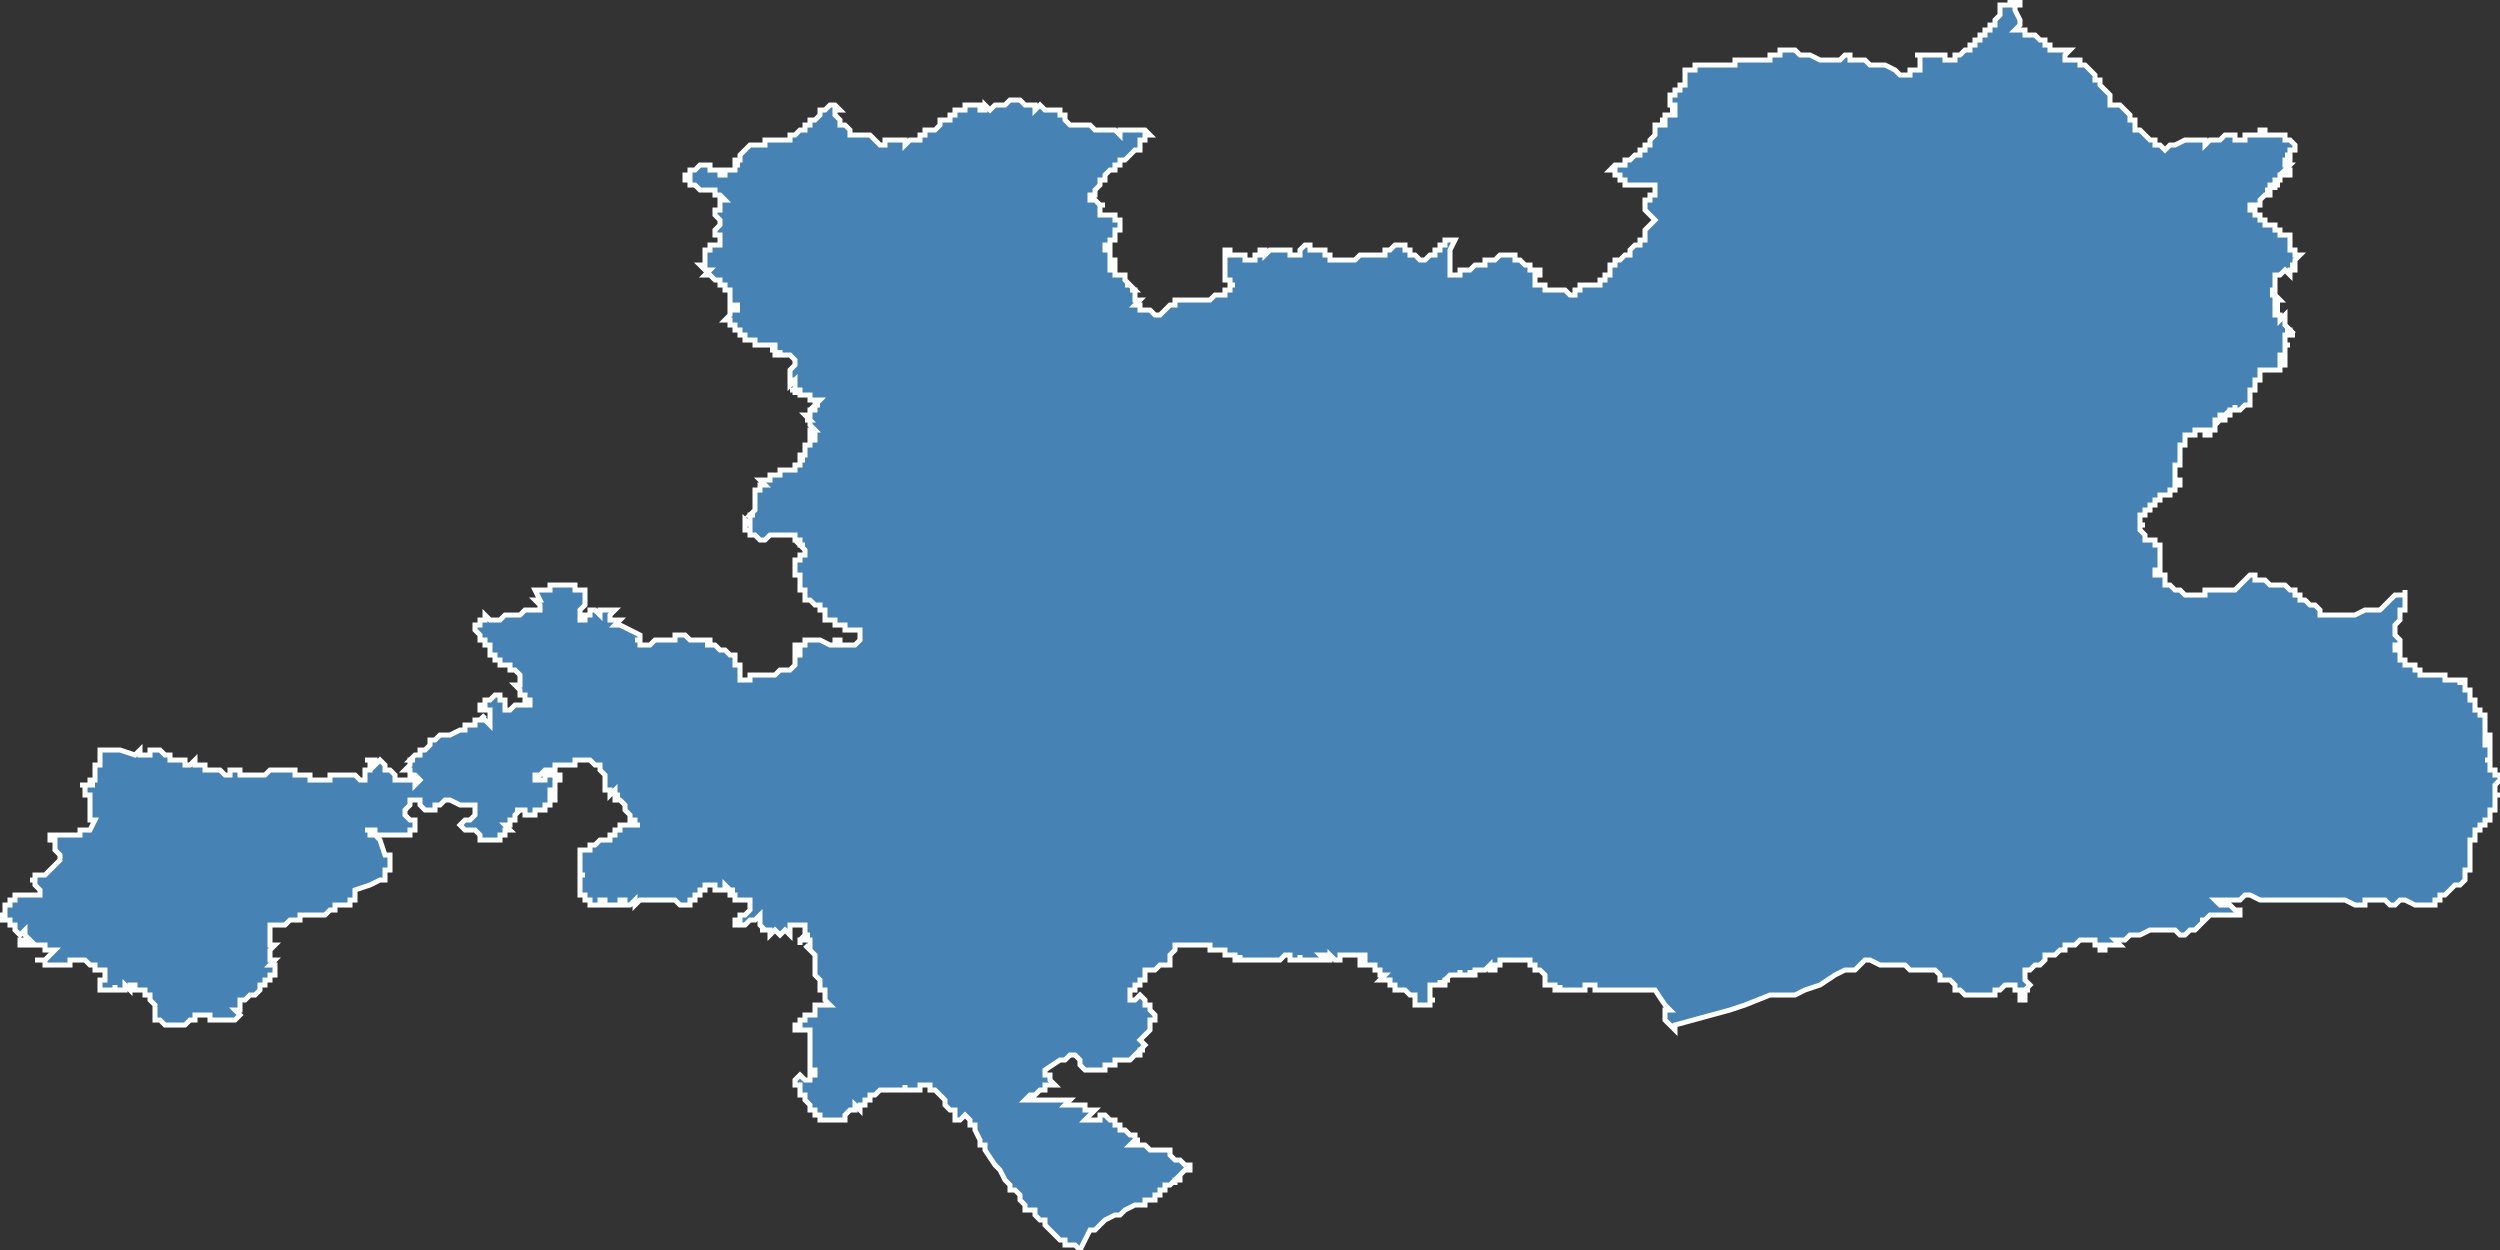 <?xml version="1.0" encoding="utf-8"?>
<svg version="1.1" id="svgmap" xmlns="http://www.w3.org/2000/svg" xmlns:xlink="http://www.w3.org/1999/xlink" x="0px" y="0px" width="100%" height="100%" viewBox="0 0 500 250">
<rect x="0" y="0" width="500" height="250" fill="#333333" stroke="none"/>
<polygon points="3,179 3,179 3,179 4,179 4,179 4,179 4,179 4,179 5,179 6,179 7,179 8,179 8,179 8,179 8,179 8,179 8,178 8,178 7,177 7,177 7,177 7,177 7,176 6,176 6,176 6,176 6,176 6,176 6,176 7,176 7,176 7,175 8,175 9,175 9,175 10,174 10,174 10,174 11,173 12,172 12,171 12,171 12,171 12,171 12,171 12,171 11,170 11,170 11,170 11,169 11,169 11,168 10,168 10,168 10,167 10,167 11,167 11,167 11,167 12,167 13,167 13,167 14,167 14,167 15,167 15,167 15,167 15,167 15,167 15,167 16,167 16,167 16,167 16,166 16,166 16,166 17,166 17,166 18,166 18,166 18,166 18,166 18,166 18,166 19,164 19,164 19,164 18,164 18,164 18,164 18,164 18,164 18,164 18,163 18,162 18,162 18,161 18,161 18,160 18,159 18,159 18,159 17,159 17,159 17,158 17,158 17,158 17,158 17,158 17,158 17,158 17,158 17,157 17,157 17,157 16,157 16,157 17,157 17,157 17,157 18,157 18,157 18,157 18,157 18,157 18,157 18,157 19,157 19,157 19,157 18,157 18,157 18,157 18,156 18,156 18,156 18,156 18,156 19,156 19,156 19,156 19,156 19,155 19,155 19,155 19,155 19,155 19,155 19,154 19,154 19,154 19,153 20,153 20,152 20,151 20,151 20,150 20,150 20,150 20,150 21,150 21,150 22,150 22,150 22,150 24,150 27,151 27,151 27,151 27,151 27,151 28,150 28,150 28,151 28,151 28,151 29,151 29,151 29,151 29,151 30,151 30,151 30,151 30,150 30,150 30,150 30,150 30,150 31,150 31,150 31,150 31,150 31,150 32,150 32,150 32,150 33,151 33,151 34,151 34,151 34,152 34,152 35,152 36,152 36,152 37,152 37,153 38,153 38,153 38,153 39,152 39,152 39,152 39,153 40,153 41,153 41,153 41,154 42,154 42,154 42,154 43,154 43,154 44,154 44,154 44,154 44,154 44,154 45,155 45,155 45,155 45,155 45,155 46,155 46,155 46,154 47,154 47,154 47,154 47,154 47,154 48,154 48,155 48,155 48,155 49,155 49,155 49,155 50,155 50,155 51,155 51,155 52,155 53,155 54,154 54,154 54,154 54,154 54,154 55,154 55,154 55,154 55,154 55,154 56,154 56,154 56,154 56,154 56,154 56,154 56,154 57,154 57,154 58,154 58,154 58,154 58,154 58,154 59,154 59,154 59,155 59,155 60,155 60,155 61,155 61,155 61,155 62,155 62,155 62,156 63,156 63,156 64,156 64,156 65,156 65,156 65,156 65,156 65,156 66,156 66,156 66,156 66,155 66,155 66,155 67,155 67,155 67,155 67,155 67,155 67,155 68,155 68,155 69,155 70,155 70,155 71,155 72,156 72,156 73,156 73,156 73,155 73,155 73,155 73,155 73,154 73,154 73,154 73,154 73,154 73,154 73,154 73,154 74,154 74,153 75,153 74,153 74,153 74,152 73,152 73,152 73,152 74,152 74,152 75,152 75,152 75,153 75,153 75,153 75,153 76,152 76,152 76,152 77,153 77,153 77,154 77,154 78,154 79,155 79,155 79,155 79,155 79,155 79,155 79,156 79,156 80,156 80,156 80,156 81,156 81,156 82,156 82,156 82,156 83,156 83,157 83,157 84,156 84,156 84,156 84,156 83,155 83,155 83,155 82,155 82,155 82,154 82,154 81,154 81,154 81,154 82,153 82,153 82,153 82,153 82,153 82,152 83,152 82,152 83,151 84,151 84,150 85,150 85,150 85,150 86,149 86,149 86,148 86,148 87,148 87,148 87,148 88,147 88,147 89,147 89,147 89,147 89,147 90,147 92,146 93,146 93,145 94,145 95,145 95,144 95,144 95,144 95,144 96,144 97,143 96,144 97,144 97,144 97,144 98,145 98,145 98,145 98,145 98,145 98,144 98,143 98,143 98,142 98,142 97,142 97,142 97,142 97,142 96,142 96,142 96,141 97,141 97,141 97,141 97,141 97,141 97,140 97,140 97,140 98,140 98,140 99,139 99,139 99,139 100,139 100,140 100,140 100,140 100,140 101,140 101,141 101,141 101,141 101,142 101,142 101,142 102,142 102,142 102,142 102,142 103,141 104,141 105,141 105,141 106,141 106,140 106,140 105,140 105,139 104,139 104,138 104,138 104,138 104,138 104,138 104,138 103,137 103,137 104,137 104,137 104,136 104,136 104,136 104,135 104,135 104,135 104,135 104,135 104,135 104,135 104,135 103,134 103,134 103,134 103,134 103,134 103,134 102,134 102,133 102,133 102,133 101,133 101,133 101,133 101,133 101,133 100,133 100,132 100,132 100,132 100,132 100,132 99,132 99,131 99,131 98,131 98,130 98,130 98,130 98,129 97,129 97,128 97,128 96,128 96,127 96,127 96,127 95,126 95,126 95,125 95,125 95,125 95,125 95,125 96,125 96,125 96,124 96,124 96,124 96,124 96,124 97,124 97,123 97,123 97,123 97,123 98,124 98,124 99,124 99,124 100,124 100,124 101,123 102,123 102,123 103,123 103,123 104,123 105,122 105,122 106,122 106,122 106,122 107,122 107,122 107,122 108,122 108,122 108,122 108,121 108,121 107,120 108,120 108,120 107,118 107,118 108,118 109,118 110,118 110,117 111,117 112,117 112,117 112,117 112,117 112,117 113,117 114,117 115,117 115,117 115,117 115,118 116,118 117,118 117,118 117,118 117,118 117,118 117,119 117,119 117,119 117,119 117,120 117,120 117,120 117,121 117,121 116,122 116,122 116,122 116,122 116,123 116,123 116,123 116,123 116,124 116,124 116,124 117,124 117,124 117,124 117,124 117,124 117,124 117,123 118,123 118,122 119,122 119,122 119,122 119,122 119,122 120,123 120,123 120,123 120,123 120,122 121,122 121,122 122,122 122,122 122,122 123,122 123,122 122,123 122,123 122,123 122,124 122,124 122,124 122,124 123,124 123,124 124,124 123,125 123,125 124,125 126,126 126,126 128,127 128,127 128,127 128,127 128,128 128,128 127,128 127,128 128,128 128,129 128,129 129,129 129,129 129,129 130,129 130,129 131,128 132,128 132,128 132,128 133,128 133,128 134,128 134,128 134,128 134,128 135,128 135,127 135,127 136,127 136,127 136,127 136,127 136,127 137,127 137,127 137,127 138,128 138,128 138,128 138,128 139,128 139,128 139,128 139,128 139,128 140,128 140,128 140,128 140,128 141,128 141,128 142,128 142,129 141,129 141,129 142,129 143,129 144,130 144,130 145,130 145,130 145,130 145,130 146,131 146,131 146,131 146,131 146,131 146,131 146,131 147,131 147,131 147,132 147,132 147,132 147,132 147,132 147,132 147,133 148,133 148,133 148,134 148,134 148,134 148,134 148,134 148,135 148,135 148,135 148,135 148,136 149,136 149,136 149,136 149,136 149,136 150,136 150,135 150,135 150,135 151,135 151,135 151,135 151,135 152,135 152,135 153,135 153,135 153,135 153,135 153,135 154,135 154,135 154,135 155,135 155,135 155,135 156,134 156,134 157,134 157,134 157,134 158,134 158,134 158,134 159,133 159,133 159,133 159,133 159,133 159,132 159,132 159,132 159,132 159,132 159,132 159,131 159,131 159,131 160,131 160,131 160,131 160,130 160,130 160,130 159,130 159,129 159,129 160,129 160,129 160,129 161,129 161,128 163,128 163,128 163,128 164,128 164,128 164,128 164,128 166,129 167,129 167,129 167,129 167,128 167,128 168,128 168,128 168,129 168,129 168,129 169,129 169,129 170,129 170,129 170,129 170,129 171,129 171,129 171,129 171,129 171,129 172,128 172,128 172,128 172,128 172,128 172,127 172,127 172,126 170,126 170,126 170,126 170,126 169,126 169,125 169,125 168,125 168,125 168,125 168,125 167,125 167,125 167,125 167,125 167,125 167,124 167,124 166,124 166,124 166,124 166,124 166,124 165,124 165,123 165,123 165,123 165,123 165,122 165,122 165,122 165,122 164,122 164,121 164,121 164,121 164,121 164,121 164,121 163,121 163,121 163,121 163,121 163,121 163,121 163,121 163,121 163,121 162,120 162,120 162,120 162,120 162,120 162,120 162,120 162,120 162,120 161,120 161,119 161,119 161,119 161,119 161,119 161,118 161,118 161,118 160,118 160,118 160,117 160,117 160,117 160,117 160,117 160,116 160,116 160,116 160,116 160,116 160,115 159,115 159,115 159,114 159,114 159,113 159,113 159,113 159,113 159,112 159,112 159,112 159,112 159,112 159,112 160,112 160,112 160,111 160,111 160,111 160,111 160,111 160,111 161,111 161,111 161,111 161,111 161,111 161,111 161,110 161,110 161,110 161,110 160,109 161,109 160,109 160,109 160,109 160,109 160,109 160,109 160,109 160,109 160,109 160,108 159,108 159,108 159,108 159,108 159,108 159,108 159,108 159,107 159,107 159,107 159,107 159,107 159,107 159,107 159,107 159,107 159,107 159,107 159,107 159,107 159,107 159,107 158,107 158,107 158,107 158,107 158,107 158,107 158,107 158,107 158,107 158,107 157,107 157,107 157,107 157,107 157,107 157,107 157,107 157,107 157,107 157,107 157,107 157,107 156,107 156,107 156,107 156,107 156,107 156,107 156,107 156,107 156,107 156,107 156,107 155,107 155,107 155,107 155,107 155,107 155,107 155,107 155,107 154,107 154,107 154,107 154,107 153,108 153,108 153,108 153,108 153,108 153,108 153,108 153,108 153,108 153,108 153,108 152,108 152,108 152,108 152,108 151,107 151,107 151,107 151,107 150,107 150,107 150,107 150,107 150,107 150,107 150,107 150,107 150,107 150,106 150,106 150,106 150,106 150,106 150,106 150,106 150,106 150,106 149,106 149,106 149,106 149,106 149,106 149,105 149,105 149,105 149,105 149,105 149,105 149,105 149,105 149,105 149,105 149,104 149,104 149,104 150,105 150,105 150,105 150,104 150,104 150,104 150,104 150,104 150,104 150,104 150,104 150,104 150,104 150,104 150,104 150,104 150,104 150,104 150,103 150,103 150,103 150,103 151,103 151,103 150,103 151,103 151,103 151,103 151,103 150,103 150,103 151,102 151,102 151,102 151,102 151,102 151,102 151,102 151,102 151,102 151,102 151,102 151,101 151,101 151,101 151,101 151,101 151,100 151,100 151,100 151,100 151,100 151,100 151,100 151,100 151,100 151,100 151,100 151,100 151,99 151,99 151,99 151,99 151,99 151,99 151,99 151,99 151,99 151,99 151,98 151,98 151,98 151,98 151,98 151,98 151,98 151,98 151,98 151,98 151,98 151,98 152,98 152,98 152,98 152,98 152,98 152,98 152,98 152,97 152,97 152,97 153,97 153,97 153,97 153,97 153,97 153,97 153,97 153,97 152,96 152,96 152,96 153,96 153,96 153,96 153,96 153,96 153,96 153,96 153,96 153,96 153,96 154,96 154,96 154,96 154,96 154,96 154,96 154,96 154,96 154,96 154,96 154,96 154,96 154,96 154,96 154,96 154,96 153,96 153,96 153,96 153,96 154,96 154,95 154,95 154,95 154,95 154,95 154,95 154,95 155,95 155,95 155,95 155,95 155,95 155,95 155,95 155,95 155,95 155,95 156,95 156,95 156,95 156,95 156,94 156,95 156,95 156,95 156,94 156,94 156,94 156,94 156,94 157,94 157,94 157,94 157,94 157,94 157,94 157,94 157,94 157,94 157,94 157,94 157,94 158,94 158,94 158,94 158,94 158,94 158,94 158,94 159,94 159,94 158,94 158,94 159,94 159,94 159,94 159,94 159,93 159,93 159,93 159,93 159,93 159,93 159,93 159,93 159,93 159,93 159,93 159,93 159,93 160,93 160,93 160,93 160,93 160,93 160,93 160,92 160,92 160,92 160,92 160,92 160,92 160,92 160,92 160,92 160,92 160,92 160,92 160,92 160,92 161,92 160,92 160,92 160,92 160,91 160,91 160,91 161,91 161,91 161,91 161,91 161,91 161,91 161,91 161,91 161,91 161,91 161,91 161,91 161,90 161,90 161,90 161,90 161,90 161,90 161,90 161,90 161,90 161,90 161,89 161,89 161,89 161,89 161,89 161,89 161,89 161,89 162,89 162,88 162,88 162,88 162,88 162,88 163,88 163,88 163,87 163,87 163,87 163,87 163,87 162,87 162,86 163,86 163,86 163,86 163,86 163,86 163,86 163,86 162,85 162,85 162,85 162,84 161,84 161,84 161,84 161,84 161,84 161,84 162,84 161,83 161,83 161,83 161,83 162,83 162,82 162,82 162,82 162,82 162,82 162,82 162,82 162,82 163,82 163,82 163,81 164,81 164,81 164,81 164,81 163,81 164,80 163,80 163,80 163,80 163,80 163,80 163,80 163,80 163,80 162,80 162,80 162,80 162,80 162,80 162,80 162,80 162,79 162,79 162,79 162,79 161,79 161,79 161,79 161,79 161,79 160,79 160,79 160,79 160,79 160,79 160,79 160,79 160,79 160,79 160,79 160,79 160,78 159,78 159,79 159,79 159,79 159,79 159,78 159,78 159,78 159,78 159,78 159,78 159,78 159,78 158,78 159,78 159,78 159,78 159,78 159,78 159,78 159,78 159,77 159,77 159,77 159,77 159,77 159,77 159,76 158,77 158,77 158,76 158,76 158,76 159,76 159,76 159,76 159,76 159,76 159,76 159,76 158,76 158,76 158,76 158,76 158,76 158,76 158,76 158,76 158,76 158,75 158,75 158,75 158,75 158,75 158,75 158,75 158,75 158,74 158,74 158,74 158,74 158,74 159,73 159,73 159,73 159,73 159,72 159,72 159,72 159,72 159,72 158,71 158,71 158,71 157,71 157,71 157,71 157,71 156,71 156,71 156,71 156,70 156,71 155,71 155,71 155,71 155,70 155,70 155,70 155,70 154,70 154,70 154,70 154,70 155,70 155,70 155,70 155,69 155,69 154,69 154,69 154,69 154,69 154,69 154,69 153,69 153,69 153,69 153,69 153,69 153,69 153,69 153,69 152,69 152,69 152,69 152,69 152,69 152,69 152,69 152,69 152,69 152,69 151,69 151,69 151,69 151,68 151,68 151,68 151,68 150,68 150,68 150,68 150,68 150,68 150,68 150,68 150,68 150,68 149,68 149,68 149,68 149,68 149,68 149,67 149,67 149,67 148,67 148,67 148,67 148,67 148,67 148,67 148,67 148,67 148,67 148,67 148,67 148,66 148,66 148,66 148,66 147,66 147,66 147,65 147,65 147,65 147,65 147,65 147,65 147,65 146,65 146,65 146,65 146,65 146,64 146,64 146,64 146,64 146,64 146,64 145,64 145,64 145,64 146,63 146,63 146,63 146,63 146,62 146,62 147,62 147,62 147,62 148,62 147,62 147,62 147,62 147,62 147,62 147,62 147,61 147,61 148,61 148,61 148,61 148,61 148,61 147,61 147,61 147,61 147,61 147,61 147,61 147,61 147,61 147,61 146,61 146,61 146,61 146,61 146,61 146,61 146,60 146,60 146,60 146,60 146,60 146,60 146,60 146,60 146,60 146,60 146,60 146,60 146,60 146,60 146,60 146,60 146,60 146,60 146,60 146,60 146,60 146,60 146,60 146,60 146,60 146,60 146,59 146,59 146,59 146,59 146,59 146,59 146,59 146,59 146,59 146,59 146,59 146,59 146,58 146,58 146,58 146,58 146,58 146,58 146,58 146,58 146,58 146,58 146,58 145,58 145,58 145,57 145,57 145,57 145,57 145,57 145,57 145,57 145,57 145,57 144,57 144,57 144,57 144,57 144,57 144,57 144,57 144,57 144,56 144,56 144,56 144,56 144,56 143,56 143,56 143,56 143,56 143,56 142,55 142,55 142,55 142,55 141,55 141,55 141,55 141,55 141,55 142,54 142,54 141,54 141,54 141,54 141,54 141,54 141,54 141,54 141,54 141,54 141,54 140,53 141,53 141,53 141,53 141,53 141,53 141,53 141,52 141,52 141,52 141,52 141,52 141,51 141,51 141,51 141,51 141,51 141,50 141,50 142,50 142,49 143,49 143,49 143,49 143,49 143,49 144,49 144,48 144,48 144,48 144,48 144,48 144,48 144,48 144,48 144,47 144,47 144,47 144,47 143,47 143,47 143,47 143,47 143,47 143,47 143,46 143,46 143,46 143,46 143,46 143,46 144,45 144,44 144,44 144,44 144,44 144,44 144,44 143,43 143,43 143,43 143,43 143,43 143,42 143,42 143,42 144,42 144,41 144,41 144,40 144,40 145,40 145,40 144,39 144,39 144,39 144,39 144,39 143,39 143,39 143,39 143,39 143,39 143,39 143,39 143,38 142,38 142,38 142,38 142,38 142,38 142,38 142,38 141,38 141,38 140,38 140,38 140,38 140,38 139,37 139,37 139,37 139,37 139,37 139,37 138,37 138,37 138,37 138,36 138,36 137,36 137,35 137,35 137,35 138,35 138,35 138,35 138,35 138,34 139,34 139,34 139,34 139,34 139,34 140,33 140,33 140,33 140,33 141,33 141,33 142,33 142,33 142,34 142,34 142,34 143,34 143,34 143,34 143,34 144,34 144,34 144,35 144,35 144,35 145,35 145,35 145,35 145,35 145,35 145,34 146,34 146,34 146,34 147,34 147,34 147,34 147,33 147,33 147,33 148,33 148,33 147,33 147,32 148,32 148,32 148,32 148,31 148,31 148,31 148,31 148,31 148,31 148,31 148,31 148,31 148,31 148,31 149,30 149,30 149,30 149,30 149,30 150,29 150,29 150,29 150,29 150,29 151,29 151,29 151,29 152,29 152,29 152,29 152,29 152,29 152,29 153,29 153,29 153,28 153,28 154,28 154,28 155,28 155,28 155,28 155,28 155,28 155,28 156,28 156,28 156,28 156,28 156,28 157,28 157,28 157,28 157,28 158,28 158,28 158,28 158,27 158,28 158,27 159,27 159,27 159,27 159,27 159,27 159,27 159,27 159,27 159,27 160,26 160,26 160,26 160,26 160,26 160,26 160,26 161,26 161,25 161,25 161,25 162,25 162,25 162,24 163,24 163,24 163,24 163,24 163,24 164,23 164,23 164,23 164,23 164,23 164,23 164,23 164,22 164,22 164,22 164,22 165,22 165,22 165,22 165,22 165,22 166,21 166,21 166,21 166,21 167,21 167,21 167,21 167,21 167,21 167,21 168,22 167,22 167,22 167,23 167,23 167,23 167,23 167,23 168,24 168,24 168,24 168,24 168,24 168,24 168,25 169,25 169,25 170,26 170,26 170,27 170,27 171,27 171,27 171,27 172,27 172,27 172,27 172,27 173,27 173,27 173,27 174,27 174,27 174,27 175,28 175,28 175,28 175,28 175,28 175,28 176,29 176,29 177,29 177,29 177,28 177,28 178,28 178,28 178,28 178,28 178,28 179,28 179,28 180,28 180,28 180,28 180,28 181,28 181,28 181,28 181,29 181,29 181,29 181,29 182,28 182,28 182,28 182,28 182,28 182,28 182,28 182,28 183,28 183,28 183,28 183,28 183,28 183,28 184,28 184,27 184,27 185,27 185,27 185,27 185,27 185,27 185,27 185,27 185,26 185,26 186,26 186,26 187,26 187,26 187,26 188,25 188,25 188,25 188,25 188,25 188,25 188,25 188,25 188,24 188,24 188,24 189,24 189,24 189,24 190,24 190,24 190,24 190,23 190,23 190,23 191,23 191,23 191,22 191,22 191,22 192,22 192,22 192,22 192,22 192,22 192,22 193,22 193,22 193,21 193,22 193,21 193,21 194,21 194,21 194,21 194,21 195,21 195,21 195,21 195,21 195,21 195,21 196,21 196,21 196,21 196,21 196,21 196,21 196,21 196,22 197,22 197,21 197,21 198,22 198,22 198,22 199,21 200,21 200,21 201,21 201,21 201,21 201,21 201,21 201,21 201,21 202,20 202,20 203,20 203,20 203,20 203,20 203,20 203,20 204,20 204,20 204,20 204,20 204,20 204,20 205,21 205,21 205,21 205,21 206,21 206,21 206,21 207,21 207,21 207,21 207,21 207,22 207,22 207,22 208,21 208,21 208,21 208,21 208,21 208,21 209,22 209,22 209,22 210,22 210,22 210,22 210,22 210,22 211,22 211,22 211,22 211,22 211,22 212,22 212,23 212,23 213,23 213,23 213,24 213,24 213,24 213,24 213,24 213,24 214,25 214,25 214,25 215,25 215,25 216,25 216,25 216,25 217,25 217,25 217,25 217,25 217,25 217,25 217,25 218,25 218,25 218,25 219,26 219,26 219,26 220,26 220,26 220,26 221,26 221,26 221,26 221,26 221,26 222,26 222,26 222,26 223,26 224,27 224,27 224,27 224,26 224,26 225,26 225,26 225,26 225,26 226,26 226,26 226,26 227,26 227,26 227,26 227,26 228,26 228,26 229,26 229,26 229,26 230,27 230,27 230,27 230,27 230,27 230,27 230,27 230,27 230,27 230,27 230,27 230,27 229,27 229,27 229,28 229,28 229,28 228,28 228,28 228,29 228,29 228,29 228,29 228,29 228,29 228,30 228,30 227,30 227,30 227,30 227,30 227,30 227,30 227,30 227,30 227,30 226,31 226,31 226,31 226,31 226,31 226,31 225,32 225,32 225,32 225,32 225,32 225,32 225,32 224,32 224,32 224,32 224,32 224,32 224,32 224,32 224,32 224,33 224,33 224,33 224,33 223,33 223,33 223,33 223,33 223,33 223,33 223,33 223,33 223,34 222,34 222,34 222,34 222,34 222,34 222,34 221,35 221,35 221,35 221,35 221,35 221,36 221,36 220,36 220,36 220,36 220,36 220,37 220,37 220,37 220,37 219,38 219,38 219,38 219,38 219,38 219,38 219,39 219,39 218,39 218,39 218,40 219,40 219,40 219,40 219,40 219,40 219,40 220,41 221,41 221,41 221,41 221,41 220,41 220,42 220,42 220,43 220,43 221,43 221,43 222,43 223,43 223,43 223,43 223,44 223,44 223,44 223,44 224,44 224,44 224,44 224,44 224,44 224,45 224,45 224,45 224,45 224,45 224,45 224,45 224,46 223,46 223,46 223,46 223,46 223,46 223,47 223,47 223,47 223,47 223,47 223,47 223,48 223,48 222,48 222,48 222,48 222,49 222,49 222,49 222,49 222,49 222,49 222,49 222,49 221,49 221,49 221,49 221,49 221,50 221,50 221,50 221,50 222,50 222,50 222,51 222,51 222,51 222,52 223,52 223,52 223,52 223,53 223,53 222,53 222,53 222,53 222,53 222,53 222,54 222,54 222,54 222,54 223,54 223,54 223,55 224,55 224,55 225,55 225,55 225,56 225,56 226,57 226,57 225,57 225,57 225,57 225,57 226,57 226,57 226,57 227,58 227,58 227,58 226,58 226,58 227,58 227,58 227,58 227,59 227,59 227,59 227,59 227,60 227,60 227,60 228,60 228,60 227,61 227,61 227,61 227,61 227,61 228,61 228,61 228,61 228,61 228,62 228,62 229,62 229,62 229,62 229,62 230,62 230,62 230,62 230,62 231,63 231,63 231,63 231,63 231,63 231,63 232,63 233,62 233,62 233,62 233,62 233,62 234,61 234,61 234,61 235,61 235,60 235,60 235,60 236,60 236,60 236,60 236,60 236,60 237,60 237,60 237,60 237,60 237,60 237,60 237,60 237,60 237,60 237,60 238,60 238,60 238,60 238,60 238,60 238,60 238,60 239,60 239,60 239,60 239,60 240,60 240,60 240,60 240,60 241,60 241,60 241,60 241,60 241,60 241,60 242,60 242,60 242,60 242,60 242,60 242,60 243,59 243,59 243,59 243,59 243,59 243,59 243,59 243,59 243,59 243,59 244,59 244,59 244,59 244,59 244,59 244,59 245,59 245,59 245,59 245,58 245,58 246,58 246,58 246,58 246,58 246,58 246,57 246,57 246,57 246,57 247,57 247,57 247,57 247,57 247,57 246,57 246,57 246,57 246,57 246,56 246,56 246,56 246,56 246,56 245,56 245,56 245,56 245,55 245,55 245,55 245,55 245,55 245,55 245,55 245,55 245,54 245,54 245,54 245,54 245,54 245,54 245,54 245,54 245,54 245,54 245,53 245,53 245,53 245,53 245,53 245,53 245,53 245,53 245,53 245,53 245,53 245,53 245,53 245,53 245,53 245,52 245,52 245,52 245,52 245,52 245,52 245,51 245,51 245,51 245,51 245,51 245,51 245,51 245,51 245,51 245,50 245,50 245,50 246,50 246,50 246,50 246,50 246,50 246,51 247,51 247,51 247,51 247,51 247,51 247,51 247,51 248,51 248,51 248,51 248,51 248,51 248,51 249,51 249,52 249,52 249,52 249,52 249,52 249,52 249,52 250,52 250,52 250,52 250,52 250,52 251,52 251,52 251,52 251,52 251,51 251,51 251,51 251,51 251,51 251,51 251,51 252,51 252,51 252,51 252,51 252,51 252,51 252,50 252,50 252,50 252,50 253,50 253,50 253,51 253,51 253,51 253,51 253,51 253,51 253,51 254,50 254,50 254,50 254,50 254,50 254,50 254,50 254,50 255,50 255,50 255,50 255,50 255,50 255,50 255,50 255,50 256,50 256,50 256,50 256,50 256,50 256,50 256,50 256,50 256,50 256,50 257,50 257,50 257,50 257,50 257,50 257,50 257,50 258,50 258,51 258,51 258,51 258,51 259,51 259,51 259,51 259,51 259,51 259,51 259,51 260,51 260,50 260,50 260,50 260,50 260,50 261,49 261,49 261,49 262,49 262,50 263,50 263,50 264,50 264,50 264,50 265,50 265,51 265,51 265,51 266,51 266,51 266,51 266,51 266,52 267,52 267,52 268,52 268,52 268,52 268,52 269,52 269,52 269,52 270,52 270,52 270,52 271,52 271,52 272,51 272,51 273,51 273,51 273,51 274,51 274,51 275,51 275,51 276,51 276,51 277,51 277,50 277,50 278,50 278,50 279,49 279,49 279,49 280,49 280,49 280,49 280,49 281,49 281,50 281,50 281,50 282,50 282,51 283,51 283,51 283,51 283,51 283,51 284,52 284,52 284,52 284,52 284,52 284,52 285,52 285,52 285,52 285,52 285,52 285,52 286,51 286,51 286,51 287,51 287,50 287,50 287,50 287,50 288,50 288,49 288,49 289,49 289,48 289,48 290,48 290,48 290,48 290,48 290,48 290,48 291,48 291,48 291,48 290,50 290,50 290,51 290,51 290,52 290,52 290,53 290,53 290,53 290,53 290,54 290,54 290,54 290,55 290,55 290,55 290,55 290,55 290,55 290,55 291,55 291,55 291,55 292,55 292,55 292,54 292,54 292,54 292,54 292,54 292,54 292,54 293,54 293,54 293,54 293,54 294,54 294,54 295,53 295,53 295,53 296,53 296,53 297,53 297,53 297,53 297,53 297,52 298,52 298,52 299,52 299,52 299,52 299,52 299,52 299,52 300,51 300,51 300,51 300,51 300,51 301,51 301,51 301,51 301,51 301,51 301,51 301,51 302,51 302,51 302,51 302,51 302,51 303,51 303,51 303,52 303,52 304,52 304,52 304,52 305,53 306,53 306,53 306,54 306,54 306,54 307,54 307,54 307,54 307,54 307,54 307,54 308,54 308,55 308,55 308,55 308,55 307,55 307,56 307,56 307,56 307,56 307,56 307,56 307,57 307,57 308,57 308,57 308,57 308,57 308,57 308,57 309,57 309,58 310,58 310,58 310,58 310,58 311,58 311,58 311,58 311,58 312,58 313,58 314,59 314,59 315,59 315,59 315,59 315,58 315,58 316,58 316,57 316,57 316,57 316,57 317,57 317,57 317,57 317,57 318,57 318,57 318,57 318,57 318,57 319,57 319,57 320,57 320,57 320,57 320,57 320,56 321,56 321,56 321,56 321,55 322,55 322,55 322,55 322,54 322,54 322,53 322,53 323,53 323,52 323,52 323,52 324,52 324,52 324,52 325,51 325,51 326,51 326,50 326,50 327,49 327,49 328,49 328,49 328,48 328,48 329,48 329,47 329,47 329,46 329,46 329,46 329,46 330,45 330,45 330,45 330,45 331,44 331,44 331,44 331,44 331,44 330,43 330,43 329,42 329,42 329,41 329,41 329,41 329,41 329,40 329,40 329,40 330,40 330,40 330,40 330,39 331,39 331,39 331,39 331,39 331,38 331,38 331,38 331,38 331,37 331,37 330,37 330,37 330,37 330,37 329,37 329,37 329,37 329,37 329,37 328,37 328,37 328,37 328,37 328,37 328,37 327,37 327,37 327,37 326,37 326,37 326,37 326,37 325,37 325,37 325,37 325,36 325,36 325,36 324,36 324,36 324,36 324,36 324,35 324,35 324,35 323,35 323,34 323,34 323,34 322,34 322,34 322,34 323,33 323,33 323,33 323,33 324,33 324,33 324,33 324,33 325,33 325,33 325,32 325,32 325,32 325,32 325,32 326,32 326,32 326,32 326,32 327,31 327,31 327,31 327,31 327,31 327,31 327,31 327,31 327,31 327,31 328,31 328,31 328,30 328,30 328,30 328,30 328,30 328,30 328,30 329,30 329,30 329,30 329,30 329,30 329,30 329,30 329,30 329,29 329,29 329,29 329,29 329,29 329,29 329,29 329,29 330,29 330,29 330,29 330,29 330,29 330,29 330,29 330,29 330,28 330,28 330,28 330,28 330,28 330,28 330,28 330,28 330,28 330,28 330,28 330,28 331,27 331,27 331,27 331,27 331,27 331,26 331,26 331,26 331,26 331,26 331,26 331,25 331,25 331,25 332,25 332,25 332,25 332,25 332,25 332,25 332,25 332,25 333,25 333,24 333,24 333,24 333,24 333,24 332,24 332,24 333,24 332,24 333,24 333,24 333,24 333,24 333,24 333,24 333,24 333,24 333,23 333,23 333,23 333,23 333,23 334,23 334,23 334,23 334,23 334,23 334,23 334,23 334,23 334,23 334,23 334,23 334,23 334,23 334,23 334,23 334,23 334,23 335,23 335,23 335,23 335,22 334,22 334,22 334,22 335,22 335,22 335,22 335,22 334,22 335,22 335,22 335,22 335,22 335,22 335,22 335,22 335,22 335,21 335,21 335,21 335,21 335,21 335,21 335,21 335,21 334,21 334,21 334,21 334,21 334,21 334,21 334,20 334,20 334,20 334,20 334,20 334,20 334,20 334,20 334,20 334,20 334,20 334,20 334,20 334,20 334,20 334,20 334,19 334,19 334,19 334,19 334,19 334,19 334,19 334,19 334,19 334,19 335,19 334,19 335,19 335,19 335,19 335,19 335,19 335,19 335,19 335,19 335,18 335,18 335,18 336,18 336,18 336,18 336,18 336,18 336,18 336,18 336,18 336,18 336,18 336,17 336,17 337,17 337,17 337,17 337,17 337,16 337,16 337,16 337,16 337,16 337,16 337,16 337,15 337,15 337,15 337,15 337,15 337,15 337,15 337,15 337,15 337,15 337,15 337,15 337,14 337,14 337,14 337,14 337,14 337,14 337,14 337,14 337,14 337,14 337,14 337,14 337,14 337,14 338,14 338,14 338,14 338,14 338,14 338,14 338,14 339,14 339,14 339,14 339,14 339,14 339,14 339,14 339,13 339,13 339,13 340,13 340,13 340,13 340,13 340,13 340,13 340,13 340,13 341,13 341,13 341,13 341,13 341,13 341,13 341,13 341,13 341,13 341,13 341,13 342,13 342,13 342,13 342,13 342,13 342,13 342,13 342,13 342,13 342,13 342,13 343,13 343,13 343,13 343,13 343,13 343,13 343,13 344,13 344,13 344,13 344,13 344,13 344,13 344,13 344,13 344,13 345,13 345,13 345,13 345,13 345,13 345,13 345,13 346,13 346,13 346,13 346,13 346,13 346,13 346,13 347,13 347,13 347,13 347,12 347,12 348,12 348,12 348,12 348,12 348,12 348,12 349,12 349,12 349,12 349,12 349,12 349,12 349,12 350,12 350,12 350,12 350,12 350,12 350,12 351,12 351,12 351,12 351,12 351,12 351,12 351,12 351,12 352,12 352,12 352,12 352,12 352,12 352,12 353,12 353,12 353,12 353,12 353,12 353,12 354,12 354,12 354,12 354,11 354,11 354,11 355,11 355,11 355,11 355,11 355,11 355,11 355,11 355,11 355,11 356,11 356,11 356,10 356,10 356,10 356,10 356,10 356,10 356,10 356,10 357,10 358,10 358,10 358,10 358,10 358,10 358,10 358,10 359,10 360,11 361,11 361,11 361,11 362,11 364,12 364,12 365,12 366,12 366,12 367,12 367,12 367,12 368,12 368,12 368,12 369,11 369,11 370,11 370,12 371,12 372,12 372,12 372,12 372,12 373,12 373,12 374,13 374,13 374,13 375,13 376,13 376,13 376,13 377,13 377,13 379,14 379,14 379,14 380,15 381,15 381,15 381,15 381,15 382,15 382,14 382,14 383,14 383,14 384,14 384,14 384,14 384,14 384,14 384,14 384,13 384,13 384,13 384,12 384,12 384,12 384,12 384,11 383,11 383,11 384,11 384,11 384,11 384,11 385,11 385,11 386,11 386,11 386,11 387,11 387,11 388,11 388,11 389,11 389,12 389,12 389,12 390,12 390,12 390,12 391,12 391,12 391,12 391,12 391,12 391,12 391,12 391,12 391,12 391,11 391,11 392,11 392,11 392,11 392,11 392,11 392,11 392,11 393,10 393,10 393,10 393,10 393,10 393,10 393,10 393,10 393,10 394,10 394,10 394,9 394,9 394,9 394,9 394,9 394,9 394,9 394,9 394,9 394,9 395,9 395,9 395,9 395,9 395,9 395,8 396,8 396,8 396,8 396,8 396,8 396,7 396,7 397,7 396,7 396,7 396,7 397,7 397,7 397,7 397,7 397,6 397,6 397,6 397,6 397,6 398,6 398,6 398,5 398,5 398,5 398,5 399,5 399,5 399,5 399,5 399,4 399,4 399,4 399,4 399,4 399,4 399,4 400,3 400,3 400,3 400,3 400,2 400,2 400,2 400,2 400,2 400,2 400,2 400,2 400,1 400,1 400,1 401,1 401,1 401,1 402,1 402,1 402,1 402,1 402,0 402,0 402,0 402,0 403,0 404,0 404,0 404,0 404,0 404,0 404,0 404,1 404,1 404,1 404,1 403,1 403,2 403,2 403,2 403,2 403,2 403,2 403,2 404,4 404,5 404,5 404,5 404,5 403,6 403,6 403,6 404,6 404,6 404,6 405,6 405,7 405,7 406,7 406,7 407,7 407,7 408,8 408,8 409,8 409,9 409,9 410,9 410,9 410,10 410,10 410,10 410,10 412,10 413,10 413,10 413,10 413,10 414,10 414,10 414,10 414,10 414,10 413,11 413,11 413,11 413,11 413,11 413,12 414,12 414,12 415,12 415,12 416,12 416,13 416,13 417,13 417,13 418,14 418,14 418,14 418,14 419,15 419,15 419,15 419,15 419,16 419,16 420,16 420,16 420,16 420,16 420,16 420,17 420,17 420,17 420,17 421,18 421,18 421,18 421,18 421,18 422,19 422,19 422,19 422,19 422,20 422,20 422,21 422,21 423,21 423,21 423,21 423,21 424,21 424,21 424,21 424,21 424,21 424,21 425,22 425,22 425,22 425,22 425,22 425,22 426,23 426,23 426,24 426,24 426,24 427,24 427,24 427,25 427,25 427,25 427,26 428,26 428,26 428,26 428,26 429,27 429,27 429,27 429,27 430,28 430,28 430,28 430,28 430,28 431,28 431,28 431,28 431,28 431,28 431,28 431,29 432,29 432,29 432,29 432,29 432,29 433,30 433,30 433,30 433,30 434,29 435,29 435,29 437,28 437,28 437,28 437,28 437,28 438,28 438,28 438,28 439,28 439,28 440,28 440,28 441,28 441,28 441,28 441,28 441,29 441,29 441,29 441,29 441,29 441,29 441,29 442,28 442,28 442,28 442,28 442,28 443,28 443,28 443,28 443,28 443,28 443,28 443,28 443,28 443,28 443,28 443,28 443,28 443,28 443,28 443,28 444,28 444,28 444,28 444,28 444,28 445,27 445,27 445,27 445,27 445,27 446,27 446,27 446,27 446,27 446,27 446,27 447,27 447,27 447,27 447,28 447,28 447,28 447,28 448,28 448,28 448,28 449,28 449,28 449,28 449,28 449,28 449,27 450,27 450,27 450,27 450,27 451,27 451,27 451,27 452,27 452,26 452,26 452,26 452,26 453,26 453,26 453,26 453,26 453,26 453,27 453,27 453,27 454,27 454,27 454,27 454,27 454,27 454,27 454,27 454,27 455,27 455,27 455,27 455,27 455,27 455,27 455,27 455,27 455,27 455,27 455,27 455,27 456,27 456,27 456,27 456,27 456,27 456,27 456,27 456,27 456,27 456,27 456,27 456,27 456,27 456,27 457,27 457,27 457,27 457,27 457,27 457,28 457,28 457,28 457,28 457,28 457,28 457,28 458,28 459,29 459,29 459,29 459,29 459,29 459,30 458,30 458,30 458,30 458,31 458,31 458,31 458,31 458,31 458,31 458,31 458,31 457,31 457,31 457,31 457,31 457,31 457,31 458,31 458,32 458,32 458,32 458,32 457,32 457,32 457,32 457,32 457,32 457,32 457,32 457,32 457,33 457,33 457,33 458,33 458,33 458,33 457,34 457,34 457,34 457,34 457,34 457,34 457,34 457,34 457,34 457,34 457,34 458,34 458,34 458,35 457,35 457,35 457,35 457,35 457,35 457,35 457,35 457,35 456,35 456,36 456,36 456,36 456,36 456,36 455,36 455,36 455,37 455,37 456,37 456,37 455,37 455,38 455,38 455,37 454,37 454,37 454,37 454,37 454,38 454,38 454,38 454,38 454,38 454,38 454,38 454,38 454,38 453,38 453,38 453,38 453,38 454,38 454,38 454,39 454,39 454,39 454,39 454,39 454,39 454,39 454,39 454,39 454,39 453,39 453,39 453,39 453,39 453,39 453,39 452,40 452,40 452,40 452,40 452,40 452,40 452,40 452,40 452,40 452,40 452,40 452,40 452,40 452,40 452,40 452,40 452,40 452,41 452,41 452,41 452,41 452,41 451,41 451,41 451,41 451,41 451,41 451,41 451,41 451,41 451,41 451,41 451,41 450,41 450,41 450,41 450,41 450,41 450,42 450,42 451,42 451,42 451,42 451,42 451,42 451,42 451,42 450,42 450,42 450,42 450,42 450,42 450,42 450,42 450,42 450,42 450,42 451,42 451,42 451,42 451,42 451,42 451,42 451,42 451,42 451,43 451,43 451,43 451,43 451,43 451,43 451,43 451,43 451,43 451,43 451,43 451,43 451,43 451,43 451,43 451,43 451,43 451,43 451,43 451,43 452,43 452,43 452,43 452,43 452,43 452,44 452,44 452,44 452,44 452,43 452,43 452,43 452,43 452,44 452,44 452,44 452,44 452,44 452,44 452,44 452,44 452,44 452,44 452,44 452,44 452,44 452,44 452,44 452,44 452,44 452,44 452,44 452,44 452,44 452,44 453,44 453,44 453,45 453,45 453,45 453,45 453,45 454,45 454,45 454,45 454,45 454,45 454,45 454,45 454,45 454,45 454,45 454,45 454,45 455,45 455,45 455,45 455,45 455,46 455,46 455,46 455,46 455,46 455,46 455,46 456,46 456,46 456,46 456,46 456,46 456,47 456,47 456,47 456,47 456,47 456,47 456,47 456,47 456,47 456,47 456,47 456,47 456,47 457,47 457,47 457,47 457,47 457,47 457,47 457,47 458,47 458,47 458,47 458,47 458,48 458,49 458,49 458,49 458,49 458,49 458,49 458,50 458,50 458,50 458,50 458,50 459,50 459,50 459,50 459,50 459,50 459,50 459,50 459,50 459,50 459,50 459,50 459,50 459,50 459,50 459,50 459,50 459,50 459,51 459,51 459,51 460,51 460,51 460,51 460,51 460,51 460,51 460,51 459,52 459,52 459,52 459,52 459,52 459,52 459,52 459,52 459,52 459,52 459,52 459,52 459,52 459,52 459,53 459,53 459,53 459,53 458,53 458,53 458,53 458,53 458,53 458,53 458,53 458,53 458,53 459,53 459,53 459,54 458,54 458,54 458,54 458,54 458,54 458,54 458,54 458,54 458,54 458,54 458,54 458,54 458,54 458,54 458,55 458,55 457,54 457,54 457,54 456,55 456,55 456,55 456,55 456,55 456,55 455,55 455,55 455,55 455,55 455,56 455,56 455,56 455,56 455,56 455,56 455,57 455,57 455,57 455,57 455,57 455,57 455,58 455,58 455,58 454,58 454,58 454,58 454,58 454,58 454,58 454,58 454,58 454,58 454,58 454,58 455,58 455,58 455,59 455,59 455,59 455,59 455,59 455,59 455,59 455,59 455,59 455,59 455,59 455,59 455,59 454,59 454,59 454,59 455,59 455,60 455,59 455,59 455,59 455,59 455,59 455,59 455,59 456,60 456,60 456,60 456,60 455,60 455,60 455,60 455,60 455,60 455,60 455,60 455,60 455,60 455,60 455,60 455,60 455,60 455,60 455,61 455,61 455,61 455,61 455,61 455,61 455,61 455,61 455,61 456,61 456,61 456,61 455,61 455,61 455,61 455,61 455,61 455,61 455,61 455,61 455,61 455,61 455,61 455,61 455,61 455,61 455,61 455,61 455,62 456,62 456,62 456,62 456,62 456,62 455,62 455,62 455,62 455,62 455,62 455,62 455,62 455,63 455,63 455,63 455,63 455,63 455,63 456,63 456,63 456,63 456,63 456,63 456,63 456,63 456,63 456,63 456,63 456,63 456,63 456,63 456,64 456,64 457,63 457,63 457,63 457,64 457,64 457,64 457,64 457,64 457,64 457,64 457,64 457,64 457,64 457,65 457,65 457,65 457,65 457,65 457,65 457,65 457,65 457,65 457,65 457,65 457,65 458,66 457,66 457,66 457,66 457,66 458,66 458,66 458,66 458,66 458,66 458,67 458,67 458,67 458,67 458,67 459,67 459,67 459,67 459,67 458,67 458,67 458,67 458,67 458,67 458,67 458,67 457,67 457,67 457,67 457,67 457,67 457,68 457,68 457,68 457,68 457,68 457,69 457,69 457,69 457,69 457,69 458,69 458,69 458,69 458,69 457,69 457,69 457,69 457,69 457,69 457,69 457,69 457,69 457,70 457,70 457,70 457,70 457,70 457,70 457,70 457,71 456,71 456,71 456,71 456,71 456,71 456,72 456,72 456,72 456,72 456,72 456,72 456,72 456,72 456,72 456,72 456,72 456,72 457,72 457,72 457,72 457,73 457,73 457,73 456,73 456,73 456,73 456,73 456,73 456,73 456,74 456,74 455,74 455,74 455,74 454,74 454,74 454,74 454,74 453,74 453,74 453,74 453,74 453,74 453,74 453,74 453,74 453,74 453,74 453,74 453,74 453,74 452,74 452,74 452,75 452,75 452,75 452,75 452,75 452,75 452,75 452,75 452,75 452,75 452,76 452,76 451,76 451,76 451,76 451,76 451,76 451,76 451,77 451,77 451,78 451,78 450,78 450,79 450,79 450,79 450,79 450,79 450,80 450,80 450,81 450,81 450,81 450,81 450,81 449,81 449,81 449,81 449,81 448,82 448,82 448,82 448,82 448,82 448,82 448,82 448,82 448,82 448,82 448,82 447,82 447,82 447,81 447,81 447,81 447,81 447,82 447,82 447,82 447,82 447,82 447,82 447,82 446,82 446,82 446,82 446,83 446,83 446,83 445,83 445,83 445,83 445,83 445,83 445,83 445,83 445,83 445,83 445,83 445,83 445,83 445,83 445,83 445,83 445,83 445,83 445,83 445,83 444,83 444,83 444,83 444,83 444,83 444,83 444,83 444,83 444,83 445,83 445,83 444,83 444,83 444,83 444,83 444,83 444,83 444,84 444,84 445,83 445,84 445,84 445,84 445,84 444,84 444,84 444,84 444,84 444,84 444,84 444,84 444,84 444,84 443,84 443,84 443,84 443,85 443,85 443,85 443,85 443,85 443,85 443,85 443,85 443,85 443,85 443,86 443,86 443,86 443,86 443,86 443,86 443,86 443,86 443,86 443,86 443,86 443,86 442,86 442,86 442,86 442,86 442,87 442,87 442,87 442,87 442,87 442,87 442,87 442,87 441,87 441,86 441,86 441,86 441,86 441,86 441,86 441,86 441,86 441,86 441,86 441,86 441,86 441,86 441,86 441,86 441,86 440,86 440,86 440,86 440,86 440,86 440,86 440,86 440,86 440,86 440,86 439,86 439,86 439,87 439,87 439,87 439,87 439,87 439,87 439,87 438,87 438,87 438,87 438,87 438,87 438,87 438,87 438,87 438,87 437,87 437,87 437,87 437,87 437,87 437,87 437,87 437,88 437,88 437,88 437,89 437,89 437,89 437,89 436,89 436,89 436,89 436,90 436,90 436,90 436,90 436,90 436,90 436,90 436,90 436,90 436,90 436,90 436,91 436,91 436,91 436,92 436,92 436,92 436,92 436,92 436,92 436,92 436,92 436,92 436,92 436,93 435,93 435,93 435,93 435,93 435,93 435,93 435,93 435,93 435,93 435,93 435,93 435,93 435,93 435,93 435,94 435,94 435,94 435,94 435,95 435,95 435,96 435,96 436,96 436,97 435,97 435,97 435,97 435,98 434,98 434,98 434,98 434,98 434,98 434,98 434,99 434,99 434,99 434,99 433,99 433,99 433,99 432,99 432,100 432,100 431,100 431,100 431,100 431,100 431,101 431,101 431,101 431,101 430,101 430,101 430,101 430,102 430,102 430,102 430,102 430,102 429,102 429,102 429,102 429,102 429,102 429,102 429,103 429,103 429,103 428,103 428,103 428,103 428,103 428,104 428,104 428,104 428,104 428,104 428,104 428,104 428,104 428,104 428,104 428,105 428,105 428,105 428,105 428,105 428,105 428,105 428,105 428,105 428,105 428,105 428,105 428,105 429,105 429,105 429,105 429,105 429,105 429,105 429,105 429,105 428,105 428,106 428,106 428,106 428,106 429,107 429,107 429,107 429,107 429,108 429,108 429,108 430,108 430,108 430,108 430,108 430,108 430,108 430,108 431,108 431,108 431,108 431,108 431,109 431,109 431,109 431,109 431,109 431,109 431,109 431,109 431,109 431,109 431,109 431,109 431,109 432,109 432,110 432,110 432,110 432,110 432,110 432,110 432,110 432,111 432,111 432,111 432,111 432,111 432,112 432,112 432,112 432,112 432,112 432,112 432,113 432,113 432,113 432,113 432,114 432,114 432,114 431,114 431,115 432,115 433,115 433,115 433,115 433,116 433,116 433,116 433,117 433,117 434,117 434,117 434,117 435,118 435,118 435,118 435,118 436,118 436,118 437,119 438,119 439,119 439,119 440,119 440,119 441,119 441,119 441,118 441,118 441,118 442,118 442,118 442,118 442,118 443,118 443,118 443,118 443,118 444,118 444,118 445,118 445,118 445,118 445,118 445,118 446,118 446,118 446,118 446,118 447,118 447,118 447,118 447,118 447,118 447,118 447,118 447,118 448,117 448,117 448,117 448,117 448,117 449,116 449,116 449,116 449,116 449,116 449,116 449,116 450,115 450,115 450,115 451,115 451,115 451,115 451,116 451,116 452,116 453,116 454,117 454,117 455,117 455,117 455,117 456,117 456,117 456,117 456,117 456,117 456,117 456,117 456,117 457,117 457,117 457,117 458,118 458,118 458,118 458,118 458,118 458,118 459,118 459,118 459,118 459,118 459,119 459,119 460,119 460,119 460,119 460,119 460,119 460,119 460,119 460,119 460,119 460,119 460,120 461,120 462,121 462,121 462,121 462,121 462,121 463,121 463,121 464,122 464,123 465,123 465,123 466,123 466,123 466,123 467,123 468,123 468,123 469,123 470,123 470,123 470,123 471,123 471,123 471,123 471,123 471,123 473,122 473,122 473,122 474,122 474,122 474,122 474,122 474,122 475,122 475,122 476,122 476,122 477,121 477,121 478,120 478,120 478,120 479,119 479,119 479,119 479,119 479,119 480,119 480,119 480,119 481,119 481,118 481,119 481,119 481,119 481,119 481,119 481,119 481,119 481,119 481,119 481,119 481,120 481,120 481,120 481,120 481,120 481,120 481,120 481,120 481,120 481,120 481,120 481,120 481,120 481,120 481,120 481,121 481,121 481,121 481,121 481,121 481,121 481,121 481,121 481,122 481,122 481,122 481,122 481,122 480,122 480,122 480,123 480,123 480,123 480,123 480,123 480,123 480,123 480,124 480,124 480,124 480,124 480,124 480,124 480,124 480,124 479,125 479,125 479,125 479,125 479,125 479,125 479,126 479,126 479,126 479,126 479,126 479,126 479,126 479,127 479,127 479,127 479,127 479,127 480,128 480,128 480,128 480,128 480,129 480,129 480,129 479,129 479,129 479,129 479,129 479,129 479,129 479,129 479,129 479,129 479,130 479,130 479,130 479,130 479,130 480,130 480,131 480,131 480,131 480,131 480,131 480,131 480,132 480,132 480,132 481,132 481,132 481,132 481,132 481,132 481,132 481,133 481,133 482,133 482,133 482,133 482,133 482,133 482,133 482,133 482,133 482,133 482,133 482,133 482,133 482,133 482,133 483,133 483,134 483,134 483,134 483,134 483,134 483,134 483,134 483,134 483,134 483,134 484,134 484,134 484,135 484,134 484,134 484,134 484,135 484,135 485,135 485,135 485,135 485,135 485,135 486,135 486,135 486,135 486,135 486,135 486,135 486,135 486,135 486,135 486,135 486,135 487,135 487,135 487,135 487,135 488,135 488,135 488,135 489,135 489,135 489,136 489,136 489,136 489,136 490,136 490,136 490,136 490,136 491,136 491,136 491,136 491,136 491,136 491,136 491,136 491,136 492,136 492,136 492,136 492,137 492,137 492,137 492,136 492,136 492,136 493,136 493,136 493,137 493,137 493,137 493,137 493,137 493,137 493,138 493,138 493,138 493,138 493,138 493,138 493,138 494,138 494,138 494,138 494,139 494,139 494,139 494,139 494,140 494,140 494,140 494,140 495,140 495,140 495,140 495,140 495,140 495,140 495,140 495,141 495,141 495,141 495,141 495,141 495,141 495,141 495,141 495,142 495,142 495,142 495,142 495,142 496,142 496,142 496,142 496,142 496,142 496,142 496,142 496,142 496,142 496,142 496,143 496,143 497,143 497,143 497,143 497,144 497,144 497,144 497,145 497,145 497,145 497,145 497,145 497,145 497,145 497,145 497,145 497,145 497,145 497,146 497,146 497,146 497,146 497,146 497,146 497,146 497,146 497,146 497,146 497,146 497,146 497,147 497,147 498,147 498,147 498,147 498,147 498,147 498,147 498,148 498,148 497,148 497,148 497,148 497,149 497,149 497,149 498,149 498,150 498,150 498,150 498,150 498,150 498,150 498,150 498,150 498,151 498,151 498,151 498,151 498,151 498,151 498,151 498,151 498,151 498,151 498,152 498,152 498,152 498,152 498,152 497,152 498,152 498,153 498,153 498,154 498,154 498,154 499,154 499,155 499,155 500,155 500,156 500,156 500,156 500,156 499,157 499,157 499,157 499,157 499,157 499,157 499,157 499,157 499,157 499,158 499,158 499,158 499,158 499,158 499,158 499,158 499,158 499,158 499,158 499,159 500,159 499,159 499,159 499,159 499,160 499,160 499,161 499,161 499,162 499,162 499,162 498,162 499,162 498,162 498,163 498,163 498,163 498,163 498,164 498,164 497,164 497,164 497,164 497,165 497,165 496,165 496,165 496,166 495,166 495,166 495,166 495,166 495,166 495,166 495,166 495,166 495,166 495,166 495,167 495,167 495,167 495,167 495,167 495,168 495,168 495,168 495,168 495,168 495,168 494,168 494,169 494,169 494,169 494,169 494,169 494,169 494,170 494,170 494,171 494,171 494,171 494,171 494,171 494,171 494,171 494,171 494,172 494,172 494,172 494,172 494,172 494,173 494,173 494,173 494,174 493,174 493,174 493,174 493,175 493,175 493,175 493,176 493,176 492,177 492,177 492,177 491,177 491,177 490,178 490,178 490,178 490,178 489,179 489,179 489,179 489,179 489,179 489,179 488,179 488,180 488,180 488,180 487,180 487,181 487,181 487,181 486,181 486,181 486,181 486,181 486,181 485,181 484,181 484,181 484,181 484,181 483,181 483,181 483,181 483,181 481,180 480,180 480,180 479,181 479,181 478,181 478,181 477,180 477,180 474,180 473,180 473,180 473,181 472,181 471,181 471,181 469,180 468,180 467,180 466,180 466,180 466,180 465,180 459,180 459,180 458,180 458,180 457,180 456,180 455,180 455,180 453,180 453,180 452,180 452,180 450,179 450,179 449,179 448,180 446,180 445,180 443,180 443,180 443,180 444,181 446,181 447,182 448,182 448,182 448,182 448,183 448,183 447,183 447,183 446,183 446,183 446,183 445,183 444,183 443,183 442,183 441,184 440,184 441,184 441,184 441,184 440,185 440,185 439,186 439,186 439,186 438,186 438,186 438,186 437,187 436,187 436,187 436,187 435,186 435,186 434,186 433,186 433,186 432,186 432,186 431,186 431,186 430,186 428,187 428,187 426,187 425,188 424,188 424,188 423,188 423,188 424,189 424,189 423,189 422,189 422,189 422,189 421,189 421,189 421,190 421,190 421,190 421,190 420,190 420,189 420,189 420,189 420,189 419,189 419,189 419,189 419,189 419,188 419,188 419,188 418,188 418,188 418,188 417,188 416,188 416,188 416,188 415,189 414,189 414,189 414,189 414,189 413,189 413,189 413,189 413,189 413,190 412,190 412,190 411,191 411,191 411,191 410,191 410,191 410,191 410,191 410,191 410,191 410,191 409,191 409,191 409,192 409,192 409,192 409,192 409,192 408,193 408,193 407,193 407,193 407,193 407,193 406,194 406,194 405,194 405,194 405,194 405,194 405,194 405,195 405,195 405,195 405,195 405,196 405,196 406,197 406,197 406,197 406,197 405,198 405,198 405,198 405,198 406,198 406,198 405,198 405,198 405,198 405,198 405,198 405,198 405,198 405,198 405,199 405,199 405,199 405,200 405,200 405,200 405,200 405,200 405,200 405,200 404,200 404,200 404,200 404,200 404,199 404,199 404,199 404,199 404,199 404,199 404,199 404,198 404,198 404,198 403,198 403,198 403,198 403,198 403,197 403,197 402,197 402,197 402,197 402,197 401,197 401,197 401,197 401,197 400,198 400,198 400,198 400,198 399,198 399,199 399,199 397,199 397,199 397,199 397,199 396,199 396,199 395,199 394,199 393,199 393,199 392,198 391,198 391,197 391,197 390,196 390,196 389,196 388,196 388,196 388,195 388,195 387,194 387,194 387,194 386,194 386,194 385,194 384,194 383,194 382,194 381,193 379,193 379,193 378,193 377,193 376,193 376,193 374,192 374,192 374,192 373,192 372,193 371,194 370,194 369,194 369,194 367,195 364,197 361,198 359,199 358,199 358,199 358,199 356,199 355,199 354,199 349,201 346,202 335,205 335,206 335,206 333,204 333,204 333,204 333,204 333,204 333,203 333,203 333,203 333,203 333,202 333,202 334,202 333,201 333,201 333,201 331,198 323,198 323,198 322,198 322,198 321,198 321,198 321,198 320,198 320,198 320,198 319,198 319,198 319,198 319,198 319,198 319,198 319,197 319,197 318,197 318,197 318,197 318,197 318,197 317,197 317,198 317,198 317,198 317,198 317,198 317,198 316,198 316,198 316,198 316,198 316,198 316,198 316,198 315,198 315,198 315,198 315,198 315,198 315,198 315,198 314,198 314,198 314,198 314,198 314,198 314,198 313,198 313,198 313,198 313,198 313,198 313,198 312,198 312,198 312,198 312,198 312,198 312,197 312,198 311,198 311,197 311,197 311,197 310,197 310,197 310,197 310,197 310,197 310,197 310,197 309,197 309,197 309,196 309,196 309,196 309,196 309,196 309,196 309,196 309,196 309,196 309,196 309,195 309,195 309,195 309,195 309,195 309,195 309,195 309,195 309,195 309,195 309,195 309,195 308,194 308,194 308,194 308,194 308,194 308,194 308,194 308,194 308,194 308,194 308,194 308,194 308,194 307,194 307,194 307,194 307,194 307,194 307,194 307,193 307,193 307,193 307,193 306,193 306,193 306,193 306,193 306,193 306,193 306,192 306,192 305,192 305,192 305,192 305,192 305,192 305,192 304,192 304,192 304,192 304,192 304,192 304,192 304,192 303,192 303,192 303,192 303,192 303,192 303,192 302,192 302,192 302,192 302,192 301,192 301,192 301,192 301,192 301,192 301,192 301,192 301,192 300,192 300,192 300,192 300,192 300,192 300,192 301,192 301,192 300,192 300,192 300,192 300,192 300,193 300,193 300,193 300,193 300,193 300,193 300,193 299,193 299,193 299,194 299,194 299,194 299,194 298,194 298,194 298,194 298,194 298,194 298,194 298,194 298,194 298,194 298,193 298,193 297,194 297,194 297,194 296,194 296,194 296,194 296,194 296,194 296,194 296,194 296,194 296,194 295,194 295,194 295,194 295,194 295,194 295,194 295,194 295,194 295,194 295,194 295,195 294,195 294,195 294,194 294,194 294,194 294,194 294,194 294,194 294,194 294,194 294,194 294,194 294,194 294,195 294,195 294,195 294,195 294,195 294,195 294,195 293,195 293,195 293,195 293,195 293,195 293,195 293,195 293,195 293,195 293,195 293,195 293,195 293,195 293,195 292,195 292,195 292,195 292,194 292,194 292,194 292,195 292,195 292,195 292,195 292,195 292,194 292,194 292,194 292,194 292,195 292,195 292,195 292,195 291,195 291,195 291,195 291,195 291,195 291,195 291,195 291,195 291,195 291,195 291,195 290,195 291,195 291,195 290,195 290,195 290,195 290,195 290,195 290,195 290,195 290,195 290,195 290,195 290,195 290,195 289,196 289,196 289,196 290,196 290,196 290,196 290,196 290,196 290,196 290,196 290,196 290,196 290,196 290,196 290,196 289,196 289,196 289,196 290,196 290,196 290,196 290,196 289,196 289,196 289,196 289,196 289,196 289,196 289,196 289,196 289,197 289,196 289,197 289,197 288,197 288,197 288,197 288,196 288,196 288,196 288,196 288,196 288,196 288,196 288,196 288,196 288,196 288,197 288,197 288,197 288,197 288,197 288,197 287,197 287,197 287,197 287,197 287,197 286,197 286,197 286,197 286,197 286,197 286,197 286,197 286,197 286,197 286,197 286,197 286,197 286,197 286,197 286,198 286,198 286,198 286,198 286,198 286,198 286,198 286,198 286,198 286,198 286,198 286,198 286,198 286,198 286,199 286,199 286,199 286,199 286,199 286,199 286,199 286,199 286,199 286,199 286,199 286,199 286,199 286,200 286,200 286,200 286,200 286,200 286,200 286,200 286,200 287,200 287,200 287,200 286,200 286,201 286,201 286,201 286,201 286,201 286,201 286,201 286,201 286,201 286,201 286,201 286,201 286,201 286,201 285,201 285,201 285,201 285,201 285,201 285,201 285,201 285,201 285,201 285,201 285,201 284,201 284,201 284,201 283,201 283,201 283,200 283,200 283,200 283,200 283,200 283,200 283,200 283,200 283,200 283,200 283,200 283,200 283,200 283,200 283,200 283,200 283,200 283,200 283,200 283,200 283,199 283,199 283,199 282,199 282,199 282,199 282,199 282,199 282,199 282,199 282,199 282,199 282,199 281,198 281,198 281,198 281,198 280,198 280,198 279,198 279,198 279,198 279,198 279,198 279,198 280,198 280,198 279,198 279,198 279,198 279,198 279,198 279,198 279,198 279,197 279,197 279,197 279,197 279,197 278,197 278,197 278,197 278,197 278,197 278,197 278,197 278,197 278,197 278,197 278,197 278,196 278,196 277,196 277,196 277,196 277,196 277,196 277,196 277,196 277,196 277,196 276,196 276,196 276,196 276,196 276,196 276,196 276,196 276,196 276,196 276,196 276,196 276,196 276,196 276,196 277,195 277,195 276,195 276,195 276,195 276,195 276,195 276,195 276,195 276,195 276,195 276,195 276,195 276,195 276,195 276,194 276,194 276,194 276,194 276,194 276,194 276,194 276,194 275,194 275,193 275,193 275,193 275,193 274,193 274,193 274,193 274,193 274,193 274,193 274,193 274,193 273,193 273,193 273,193 273,193 273,193 273,193 273,193 273,193 273,193 272,193 272,192 272,192 272,192 272,192 272,192 272,192 272,192 272,192 273,192 273,192 273,192 273,191 272,191 272,191 272,191 272,191 272,191 272,191 272,191 272,191 272,191 272,191 272,191 272,191 272,191 272,191 272,191 271,191 271,191 271,191 271,191 271,191 271,191 271,191 271,191 271,191 270,191 270,191 270,191 270,191 270,191 269,191 269,191 269,191 269,191 269,191 269,191 269,191 269,191 269,191 269,191 269,191 269,191 269,191 269,191 268,191 268,191 268,191 268,191 268,191 268,191 268,191 268,191 268,191 268,191 268,192 267,192 267,192 267,192 267,192 267,192 267,192 267,192 267,192 267,192 267,192 267,192 267,192 267,192 267,192 267,192 267,192 267,192 267,192 266,191 266,191 266,191 266,192 266,192 266,192 266,192 266,192 266,192 266,192 266,192 266,192 266,192 266,192 266,192 266,192 266,192 266,192 266,192 266,192 266,192 266,192 266,192 266,192 265,192 265,192 265,192 265,192 265,192 265,191 265,191 265,191 265,191 265,191 265,191 265,191 265,191 265,191 265,191 264,191 264,191 265,192 265,192 265,192 265,192 264,192 264,192 264,192 264,192 264,192 264,192 264,192 264,192 264,192 264,192 264,192 264,192 264,192 264,192 264,192 264,192 264,192 264,192 263,192 263,192 263,192 263,192 263,192 263,192 263,192 263,192 262,192 262,192 262,192 262,192 262,192 262,192 262,192 262,192 262,192 261,192 261,192 261,192 261,192 261,192 261,192 261,192 261,192 261,192 261,192 260,192 260,192 260,192 260,191 260,191 260,191 260,191 260,191 260,191 260,191 260,191 260,191 260,191 260,191 260,191 260,191 260,191 260,192 260,192 260,192 260,192 259,192 259,192 259,192 259,192 259,192 259,192 259,192 259,192 258,192 258,192 258,192 258,192 258,191 258,191 258,191 257,191 257,191 257,191 257,191 257,191 257,191 256,192 256,192 256,192 256,192 256,192 256,192 256,192 256,192 256,192 256,192 256,192 255,192 255,192 255,192 255,192 255,192 255,192 255,192 255,192 255,192 255,192 255,192 255,192 254,192 254,192 254,192 254,192 254,192 254,192 254,192 254,192 254,192 254,192 254,192 254,192 254,192 254,192 254,192 254,192 254,192 254,192 253,192 253,192 253,192 253,192 253,192 253,192 253,192 253,192 253,192 253,192 253,192 253,192 253,192 253,192 253,192 253,192 253,192 252,192 252,192 252,192 252,192 252,192 252,192 252,192 252,192 252,192 252,192 252,192 252,192 252,192 252,192 251,192 251,192 251,192 251,192 251,192 251,192 251,192 251,192 251,192 251,192 251,192 251,192 251,192 251,192 251,192 251,192 251,192 251,192 251,192 250,192 250,192 250,192 250,192 250,192 250,192 250,192 250,192 250,192 250,192 250,192 250,192 250,192 250,192 250,192 250,192 250,192 249,192 249,192 249,192 249,192 249,192 249,192 249,192 249,192 249,192 249,192 249,192 249,192 248,192 248,192 248,192 248,192 248,191 248,191 248,191 248,191 248,192 248,192 248,192 248,192 248,192 248,192 248,191 248,191 248,192 248,192 247,192 247,191 247,191 247,191 247,191 247,191 247,192 247,192 247,191 247,191 247,191 247,191 247,191 247,191 246,191 246,191 246,191 246,191 246,191 246,191 246,191 246,191 246,191 246,191 246,191 245,191 245,191 245,191 245,191 245,191 245,191 245,191 245,191 245,191 245,191 245,191 245,190 245,190 245,190 244,190 244,190 244,190 244,190 244,190 244,190 244,190 244,190 244,190 244,190 244,190 244,190 244,190 244,190 244,190 244,190 244,190 243,190 243,190 243,190 243,190 243,190 242,190 242,190 242,190 242,189 242,189 241,189 241,189 241,189 241,189 241,189 240,189 240,189 240,189 240,189 240,189 240,189 240,189 240,189 240,189 239,189 239,189 239,189 239,189 239,189 239,189 239,189 239,189 239,189 239,189 239,189 238,189 238,189 238,189 238,189 238,189 238,189 238,189 238,189 238,189 238,189 238,189 238,189 238,189 238,189 238,189 238,189 238,189 238,189 238,189 238,189 238,189 237,189 237,189 237,189 237,189 237,189 237,189 237,189 237,189 237,189 237,189 237,189 237,189 236,189 236,189 236,189 236,189 236,189 236,189 235,189 235,189 235,189 235,189 235,189 235,189 235,189 235,189 235,189 235,190 235,190 235,190 235,190 235,190 235,190 235,190 235,190 235,190 235,190 234,191 234,191 234,191 234,191 234,191 234,191 234,191 234,191 234,191 234,191 234,192 234,192 234,192 234,192 234,192 234,192 234,192 234,192 234,192 234,192 234,192 234,192 234,193 234,193 233,193 233,193 233,193 233,193 233,193 233,193 233,193 233,193 232,193 232,193 232,193 231,194 231,194 231,194 231,194 231,194 231,194 231,194 231,194 230,194 230,194 230,194 230,194 229,194 229,194 229,194 229,194 229,195 229,195 229,195 229,195 229,195 229,195 229,196 229,196 229,196 228,196 228,196 228,196 228,196 228,196 228,196 228,196 228,196 228,196 228,196 228,197 228,197 228,197 228,197 228,197 228,197 228,197 227,197 227,197 227,197 227,198 227,198 227,198 227,198 227,198 227,198 227,198 227,198 227,198 227,198 226,198 226,199 226,199 226,199 226,199 226,199 226,199 226,199 226,200 226,200 226,200 227,200 227,200 228,199 228,199 229,200 229,200 229,201 229,201 230,201 230,201 230,201 230,201 230,202 230,202 230,202 231,203 231,203 231,203 231,204 231,204 231,204 230,204 230,204 230,204 230,204 230,205 230,205 230,205 230,206 230,206 230,206 230,206 229,207 229,207 229,207 228,208 228,208 228,208 228,208 228,208 228,208 228,208 228,208 229,209 229,209 229,209 228,210 229,210 228,210 228,210 228,210 228,210 228,210 228,210 228,211 228,211 228,211 227,211 227,211 227,211 227,211 226,212 226,212 225,212 225,212 224,212 224,212 224,212 224,212 224,212 224,212 224,212 224,212 223,212 223,213 222,213 222,213 222,213 222,213 221,213 221,214 221,214 221,214 219,214 217,214 217,214 217,214 217,214 217,214 216,213 216,212 216,212 216,212 215,211 215,211 215,211 214,211 213,212 213,212 212,212 212,212 209,214 209,214 209,214 209,215 210,215 210,216 211,217 211,217 211,217 209,217 209,218 208,218 207,219 207,219 206,219 205,220 205,220 205,220 205,220 205,220 205,220 205,220 205,220 206,220 207,220 208,220 208,220 208,220 209,220 209,220 209,220 210,220 211,220 211,220 212,220 212,220 212,220 213,220 213,220 213,220 213,220 213,220 214,220 214,220 213,221 213,221 213,221 214,221 214,221 214,221 215,221 216,221 216,221 216,221 216,221 216,221 216,221 217,221 217,221 217,222 218,222 218,222 218,222 218,222 218,222 219,222 219,222 218,223 218,223 218,223 218,223 217,224 217,224 218,224 218,224 218,224 219,224 219,224 219,224 220,224 220,224 220,223 220,223 220,223 221,223 221,223 221,223 221,223 221,223 222,224 223,224 223,224 223,224 223,224 223,224 223,224 223,225 224,225 224,225 224,225 224,225 224,225 224,225 224,225 224,225 224,225 224,226 224,226 225,226 225,226 225,226 225,226 225,226 225,226 225,226 225,226 225,226 226,227 226,227 226,227 226,227 226,227 227,227 227,227 227,227 227,227 227,228 227,228 227,228 228,228 228,228 228,228 227,228 227,228 227,228 227,228 227,228 226,229 226,229 226,229 226,229 226,229 226,229 226,229 226,229 226,229 227,229 228,229 228,229 228,229 228,229 228,229 229,229 230,230 230,230 230,230 230,230 231,230 231,230 231,230 231,230 232,230 232,230 232,230 232,230 232,230 232,230 233,230 233,230 233,230 233,230 233,230 233,230 234,230 234,230 234,230 234,230 234,230 234,230 234,231 234,231 234,231 234,231 234,231 234,231 234,231 234,231 234,231 234,231 235,232 235,232 235,232 235,232 235,232 235,232 235,232 235,232 235,232 235,232 235,232 235,232 236,232 236,232 236,232 236,232 236,232 236,232 236,232 237,233 237,233 237,233 237,233 237,233 237,233 237,233 237,233 237,233 237,233 237,233 238,233 238,233 238,233 238,233 238,233 238,233 238,233 238,233 238,233 238,233 238,233 238,233 238,233 238,234 237,234 237,234 237,234 237,234 236,235 236,235 236,235 236,235 236,235 236,235 236,235 236,235 236,236 236,236 236,236 236,236 235,236 235,237 235,237 235,237 235,236 235,236 235,236 235,236 234,237 234,237 233,237 233,238 232,238 232,238 232,239 231,239 231,239 231,239 231,239 231,239 231,239 231,239 231,239 231,239 231,239 231,240 230,240 230,240 229,240 229,240 229,240 229,240 229,240 229,241 229,241 229,241 228,241 228,241 227,241 227,241 227,241 225,242 225,242 224,243 223,243 221,244 221,244 219,246 218,246 218,246 218,246 218,246 218,246 218,246 218,246 218,246 216,250 216,250 216,250 216,250 215,249 213,249 213,248 212,248 212,248 211,247 211,247 211,247 211,247 210,246 210,246 210,246 209,245 209,244 209,244 209,244 208,244 208,244 208,244 207,243 207,243 207,242 207,242 206,242 206,242 206,242 205,242 205,241 205,241 204,240 204,240 204,240 204,240 204,240 204,239 204,239 204,239 203,238 203,238 202,238 202,237 201,236 201,236 201,236 201,236 200,234 200,234 199,233 199,233 197,230 197,230 197,229 196,229 196,229 196,228 195,226 195,225 195,225 195,225 195,225 195,225 194,225 194,224 193,223 193,223 193,223 193,223 192,224 192,224 191,224 191,224 191,224 191,224 191,224 191,224 191,223 191,223 191,223 191,223 191,222 190,222 189,221 189,221 189,220 189,220 187,218 186,218 186,218 186,217 186,217 186,217 186,217 185,217 184,217 184,217 184,218 184,218 183,218 183,218 182,218 181,218 181,217 181,217 181,218 180,218 180,218 180,218 180,218 180,218 179,218 179,218 179,218 179,218 178,218 178,218 178,218 177,218 177,218 177,218 177,218 176,218 176,218 176,218 175,219 175,219 175,219 174,219 174,220 174,220 174,220 173,220 173,220 173,220 173,220 173,220 173,221 173,221 173,221 173,221 172,221 172,221 172,221 172,221 172,222 172,222 172,222 171,221 171,222 171,222 171,222 171,222 171,222 171,222 170,222 170,222 170,222 170,222 170,222 170,222 170,222 170,222 170,222 170,222 170,222 170,222 170,222 169,223 169,223 169,223 169,223 169,223 169,223 169,223 169,223 169,223 169,223 169,223 169,223 169,223 169,223 169,223 169,224 169,224 169,224 169,224 169,224 168,224 168,224 168,224 168,224 167,224 167,224 167,224 167,224 167,224 167,224 166,224 166,224 165,224 165,224 165,224 165,224 164,224 164,224 164,224 164,224 164,223 163,223 163,223 163,222 162,222 162,222 162,222 162,221 162,221 161,220 161,220 161,219 160,219 160,219 160,219 160,218 160,218 160,218 160,218 160,218 160,218 160,217 159,217 159,217 159,217 159,217 159,217 159,217 159,216 160,215 160,215 160,215 161,216 162,216 162,216 162,215 162,215 163,215 163,215 163,215 163,215 163,215 163,214 163,214 162,214 162,213 162,213 162,213 162,212 162,212 162,212 162,212 162,212 162,211 162,211 162,211 162,210 162,210 162,210 162,210 162,209 162,209 162,209 162,209 162,209 162,209 162,209 162,208 162,208 162,208 162,208 162,208 162,208 162,207 162,207 162,207 162,207 162,207 162,207 162,206 162,206 161,206 161,206 161,206 161,206 160,206 160,206 160,206 160,206 159,206 159,205 160,205 160,205 160,205 160,204 160,204 161,204 161,204 161,204 161,203 161,203 161,203 161,203 161,203 161,203 162,203 162,203 163,203 163,203 163,203 163,202 163,202 163,202 163,202 163,202 163,201 163,201 163,201 163,201 163,201 164,201 164,201 164,201 164,201 165,201 165,201 165,201 166,201 165,200 165,199 165,199 165,198 164,198 164,198 164,198 164,196 164,196 163,195 163,194 163,194 163,193 163,193 163,192 163,191 163,191 163,191 163,191 163,191 162,190 162,190 162,190 162,190 161,189 161,189 161,189 161,189 161,189 161,189 161,189 161,189 161,189 161,189 161,189 161,189 161,189 161,189 161,189 162,190 162,189 162,189 162,189 162,189 162,189 162,189 162,189 162,188 161,188 161,188 161,188 161,188 161,188 161,188 161,188 160,188 160,188 160,188 160,189 160,189 160,189 160,189 160,189 160,188 160,188 160,188 160,188 160,188 160,188 160,188 161,187 161,187 162,187 162,187 161,187 161,186 161,186 161,186 161,186 161,186 161,186 161,185 160,185 159,185 159,185 158,185 158,185 158,185 158,186 158,186 158,186 158,186 158,187 158,187 158,187 158,187 158,187 157,186 157,186 157,186 156,187 156,187 156,187 156,187 155,186 155,186 155,186 154,187 154,187 154,187 154,187 154,186 154,186 154,186 154,186 153,186 153,186 152,186 152,186 152,186 152,186 152,186 153,186 153,186 152,185 152,184 152,183 152,183 152,183 152,183 152,183 151,184 151,184 151,184 151,184 151,184 150,184 149,185 149,185 148,185 148,185 148,185 147,185 147,184 147,184 147,184 148,184 148,184 148,184 148,184 148,184 148,183 148,183 148,183 149,183 149,183 149,183 150,182 150,182 150,182 150,182 150,182 150,181 150,181 150,181 150,180 150,180 150,180 150,180 149,180 149,180 148,180 148,180 148,180 148,180 148,180 147,180 147,179 147,179 146,179 146,179 146,179 146,179 146,178 146,178 147,178 147,178 147,178 146,178 146,178 146,178 146,178 145,177 145,177 145,178 145,178 144,178 144,178 144,178 144,178 144,178 143,178 143,178 143,177 143,177 143,177 143,177 142,177 142,177 142,177 142,177 142,177 142,177 141,177 141,177 141,177 141,178 141,178 141,178 141,178 141,178 140,178 140,178 140,178 140,178 140,179 140,179 140,179 140,179 139,179 139,180 139,180 139,180 139,180 139,180 139,180 139,180 138,180 138,181 138,181 138,181 137,181 137,181 137,181 137,181 136,181 136,181 136,181 135,180 135,180 134,180 134,180 134,180 134,180 133,180 133,180 133,180 133,180 133,180 133,180 132,180 132,180 132,180 132,180 132,180 131,180 130,180 129,180 129,180 128,180 128,180 128,180 128,180 128,180 128,180 128,180 127,181 127,181 127,181 127,181 127,181 127,180 127,180 126,181 126,181 126,181 126,181 126,181 125,181 125,180 124,180 124,180 124,180 124,180 124,180 124,180 124,181 123,181 123,181 123,181 123,181 122,181 122,181 122,181 122,181 122,181 122,181 121,181 121,181 121,181 121,181 121,181 121,181 121,180 120,180 120,180 120,181 120,181 120,181 120,181 120,181 119,181 119,181 119,181 119,181 119,181 118,181 118,180 117,180 117,179 117,179 116,179 116,179 116,179 116,179 116,178 116,178 116,178 116,178 116,178 116,177 116,177 116,177 116,177 116,177 116,177 116,177 116,177 116,177 116,176 116,176 116,176 116,176 116,176 116,176 116,176 116,176 116,176 116,175 116,175 116,175 116,175 117,175 117,175 117,175 116,175 116,175 116,174 116,174 116,174 116,173 116,173 116,173 116,173 116,173 116,173 116,172 116,172 116,172 116,171 116,171 116,170 116,170 117,170 117,170 117,170 117,170 117,170 118,170 118,169 119,169 119,169 120,168 121,168 121,168 122,168 122,167 123,167 123,167 123,166 123,166 123,166 123,166 124,166 124,166 124,166 124,165 124,165 124,165 124,165 125,165 125,165 125,165 125,165 126,165 126,165 126,165 126,165 127,165 127,165 127,165 127,165 127,165 128,165 128,165 128,165 128,165 128,165 128,165 128,165 127,165 127,164 126,164 126,164 126,164 126,164 126,164 126,164 126,164 126,163 126,163 125,162 125,162 125,162 125,161 125,161 124,160 123,160 123,160 123,160 123,160 123,159 124,159 124,159 123,159 123,159 123,158 123,158 122,159 122,159 122,158 122,158 122,158 121,158 121,157 121,157 121,157 121,157 121,156 121,156 121,156 121,156 121,156 121,156 121,155 121,155 121,155 121,155 121,155 121,155 120,154 120,154 120,154 120,154 120,154 120,153 120,153 120,153 120,153 120,153 119,153 119,153 118,152 118,152 118,152 117,152 117,152 117,152 116,152 116,152 115,152 115,153 114,153 114,153 114,153 113,153 113,153 112,153 112,153 112,153 111,153 111,153 111,154 110,154 110,154 110,154 109,154 109,154 109,154 109,154 108,155 108,155 107,155 107,155 107,156 107,156 107,156 107,156 107,156 107,156 108,156 108,156 109,156 109,155 109,155 110,155 110,155 111,155 111,156 111,155 111,155 112,155 112,155 112,155 112,155 112,155 112,155 112,155 112,155 112,156 112,156 111,156 111,156 111,156 111,157 111,157 111,157 111,157 111,158 111,158 111,158 110,158 110,158 110,158 110,159 110,159 110,159 111,159 111,159 111,159 111,160 110,160 110,160 110,161 110,161 110,161 109,161 109,161 109,162 109,162 108,162 108,162 107,162 107,163 106,163 106,163 106,163 106,163 105,163 105,162 105,162 105,162 105,162 105,162 104,162 103,162 104,162 104,162 103,163 103,163 103,164 103,164 103,164 103,164 102,164 102,164 102,165 102,165 101,165 102,166 101,166 101,167 100,167 100,167 100,168 100,168 99,168 98,168 98,168 98,168 97,168 97,168 97,168 96,168 96,167 95,166 94,166 93,166 92,165 92,165 92,165 93,164 94,164 95,163 95,163 95,163 95,161 95,161 94,161 92,161 90,160 89,160 88,161 87,161 87,161 87,161 87,162 86,162 86,162 86,162 86,162 86,162 86,162 86,162 86,162 85,162 85,162 85,162 85,162 85,162 84,161 84,161 84,161 84,161 84,161 84,160 83,160 83,160 83,160 82,160 82,161 82,161 81,162 81,163 81,163 81,163 81,163 82,164 82,164 82,164 82,164 82,164 83,164 83,164 83,165 83,165 83,166 83,166 83,166 83,166 82,166 82,166 82,167 82,167 82,167 82,167 81,167 81,167 81,167 81,167 80,167 80,167 80,167 80,167 79,167 79,167 79,167 79,167 79,167 78,167 78,167 78,167 77,167 76,167 76,167 76,167 75,167 75,166 75,166 74,166 74,166 74,166 73,166 74,166 74,166 74,166 74,166 74,166 74,166 74,167 74,167 74,167 74,167 74,167 74,167 75,167 75,167 76,168 76,168 76,168 77,171 78,171 78,171 78,171 78,172 78,172 78,174 77,174 77,174 77,176 77,176 77,176 76,176 76,176 74,177 74,177 74,177 71,178 71,178 71,178 71,178 71,178 71,179 71,180 71,180 71,180 70,180 70,181 70,181 70,181 70,181 69,181 68,181 67,181 67,181 67,182 67,182 67,182 66,182 66,182 65,183 64,183 63,183 61,183 61,183 60,183 60,184 60,184 58,184 58,184 57,185 57,185 55,185 54,185 54,185 54,186 54,186 54,186 54,187 54,187 54,188 54,188 54,188 54,188 54,188 54,188 54,189 55,189 55,189 55,189 55,189 54,190 54,190 54,190 54,190 54,192 54,192 54,192 54,192 54,192 55,192 54,193 54,193 55,193 55,194 55,194 55,194 55,194 55,195 54,195 54,195 54,195 54,195 54,196 54,196 54,196 54,196 53,196 53,196 53,197 53,197 53,197 53,197 53,197 52,197 52,197 52,198 52,198 52,198 51,199 51,199 51,199 51,199 51,199 50,199 50,199 49,200 49,200 49,200 48,200 48,200 48,200 48,201 48,201 48,201 48,201 48,201 48,201 48,201 48,201 48,202 48,202 48,202 48,202 48,202 48,202 47,202 47,202 47,202 48,203 48,203 48,203 47,204 47,204 46,204 46,204 46,204 45,204 44,204 43,204 42,204 42,203 41,203 41,203 40,203 40,203 39,203 39,204 38,204 38,204 37,205 36,205 35,205 35,205 34,205 34,205 33,205 32,204 32,204 32,204 32,204 31,204 31,203 31,203 31,203 31,203 31,203 31,202 31,202 31,202 31,201 31,201 30,200 30,200 30,200 30,199 29,199 29,198 29,198 29,198 29,198 29,198 29,198 29,198 29,198 29,198 28,198 28,198 28,198 28,198 28,198 28,198 28,198 28,198 28,198 27,198 27,198 27,197 27,197 27,197 27,197 27,197 27,197 26,197 26,197 26,197 26,198 26,198 25,197 25,197 25,197 25,198 25,198 25,198 25,198 25,198 24,198 24,198 24,198 23,198 23,197 23,197 23,197 23,198 22,198 22,198 22,198 22,198 21,198 21,198 21,198 21,198 21,198 21,198 20,198 20,198 20,198 20,198 20,198 20,198 20,197 20,197 20,197 20,197 20,197 20,197 20,197 20,197 20,196 20,196 21,196 20,196 20,196 20,196 20,196 20,196 21,196 21,196 21,195 21,195 21,195 21,194 21,194 21,194 21,194 21,194 21,194 21,194 20,194 20,194 19,194 19,194 19,194 19,194 19,194 19,194 19,194 19,194 19,193 19,193 19,193 19,193 19,193 19,193 18,193 18,193 18,193 18,193 17,192 17,192 17,192 17,192 17,192 17,192 17,192 17,192 16,192 16,192 16,192 16,192 17,192 17,192 17,192 17,192 17,192 17,192 16,192 16,192 15,192 15,192 15,192 15,192 15,192 14,192 14,192 14,192 14,192 14,192 14,193 14,193 13,193 13,193 13,193 13,193 13,193 12,193 12,193 12,193 12,193 12,193 12,193 12,193 11,193 11,193 11,193 11,193 11,193 11,193 11,193 11,193 10,193 10,193 10,193 9,193 9,193 9,193 9,193 9,192 9,192 9,192 9,192 8,192 8,192 8,192 8,192 8,192 7,192 8,192 8,192 8,192 9,192 9,192 9,192 10,191 10,191 10,191 11,190 11,190 11,190 10,190 10,190 10,190 10,190 9,190 9,189 9,189 9,189 9,189 8,189 8,189 8,189 8,189 8,189 7,189 7,189 7,189 7,189 6,189 6,189 6,189 5,189 5,189 4,189 4,189 4,189 4,189 4,189 4,189 4,189 4,189 4,188 4,188 4,188 5,188 6,188 6,188 6,188 5,187 5,187 5,187 5,186 5,186 5,186 5,186 4,187 4,187 4,187 4,187 3,186 3,186 3,185 3,185 2,185 2,185 2,185 2,184 2,184 2,184 0,184 0,184 0,184 0,183 0,183 1,183 1,183 1,183 1,183 1,183 1,183 1,183 1,183 1,183 1,183 1,182 1,182 1,182 1,182 1,182 1,182 1,182 1,182 1,182 1,182 1,182 1,182 1,182 1,181 2,181 2,181 2,181 2,181 2,181 2,181 2,181 2,181 2,180 2,180 2,180 2,180 2,180 2,180 2,180 2,180 3,180 3,180 3,180 3,180 3,180 3,179" id="2213" class="canton" fill="steelblue" stroke-width="1" stroke="white" geotype="canton" geoname="Plaintel" code_insee="2213" code_departement="22" nom_departement="Côtes-d'Armor" code_region="53" nom_region="Bretagne"/></svg>